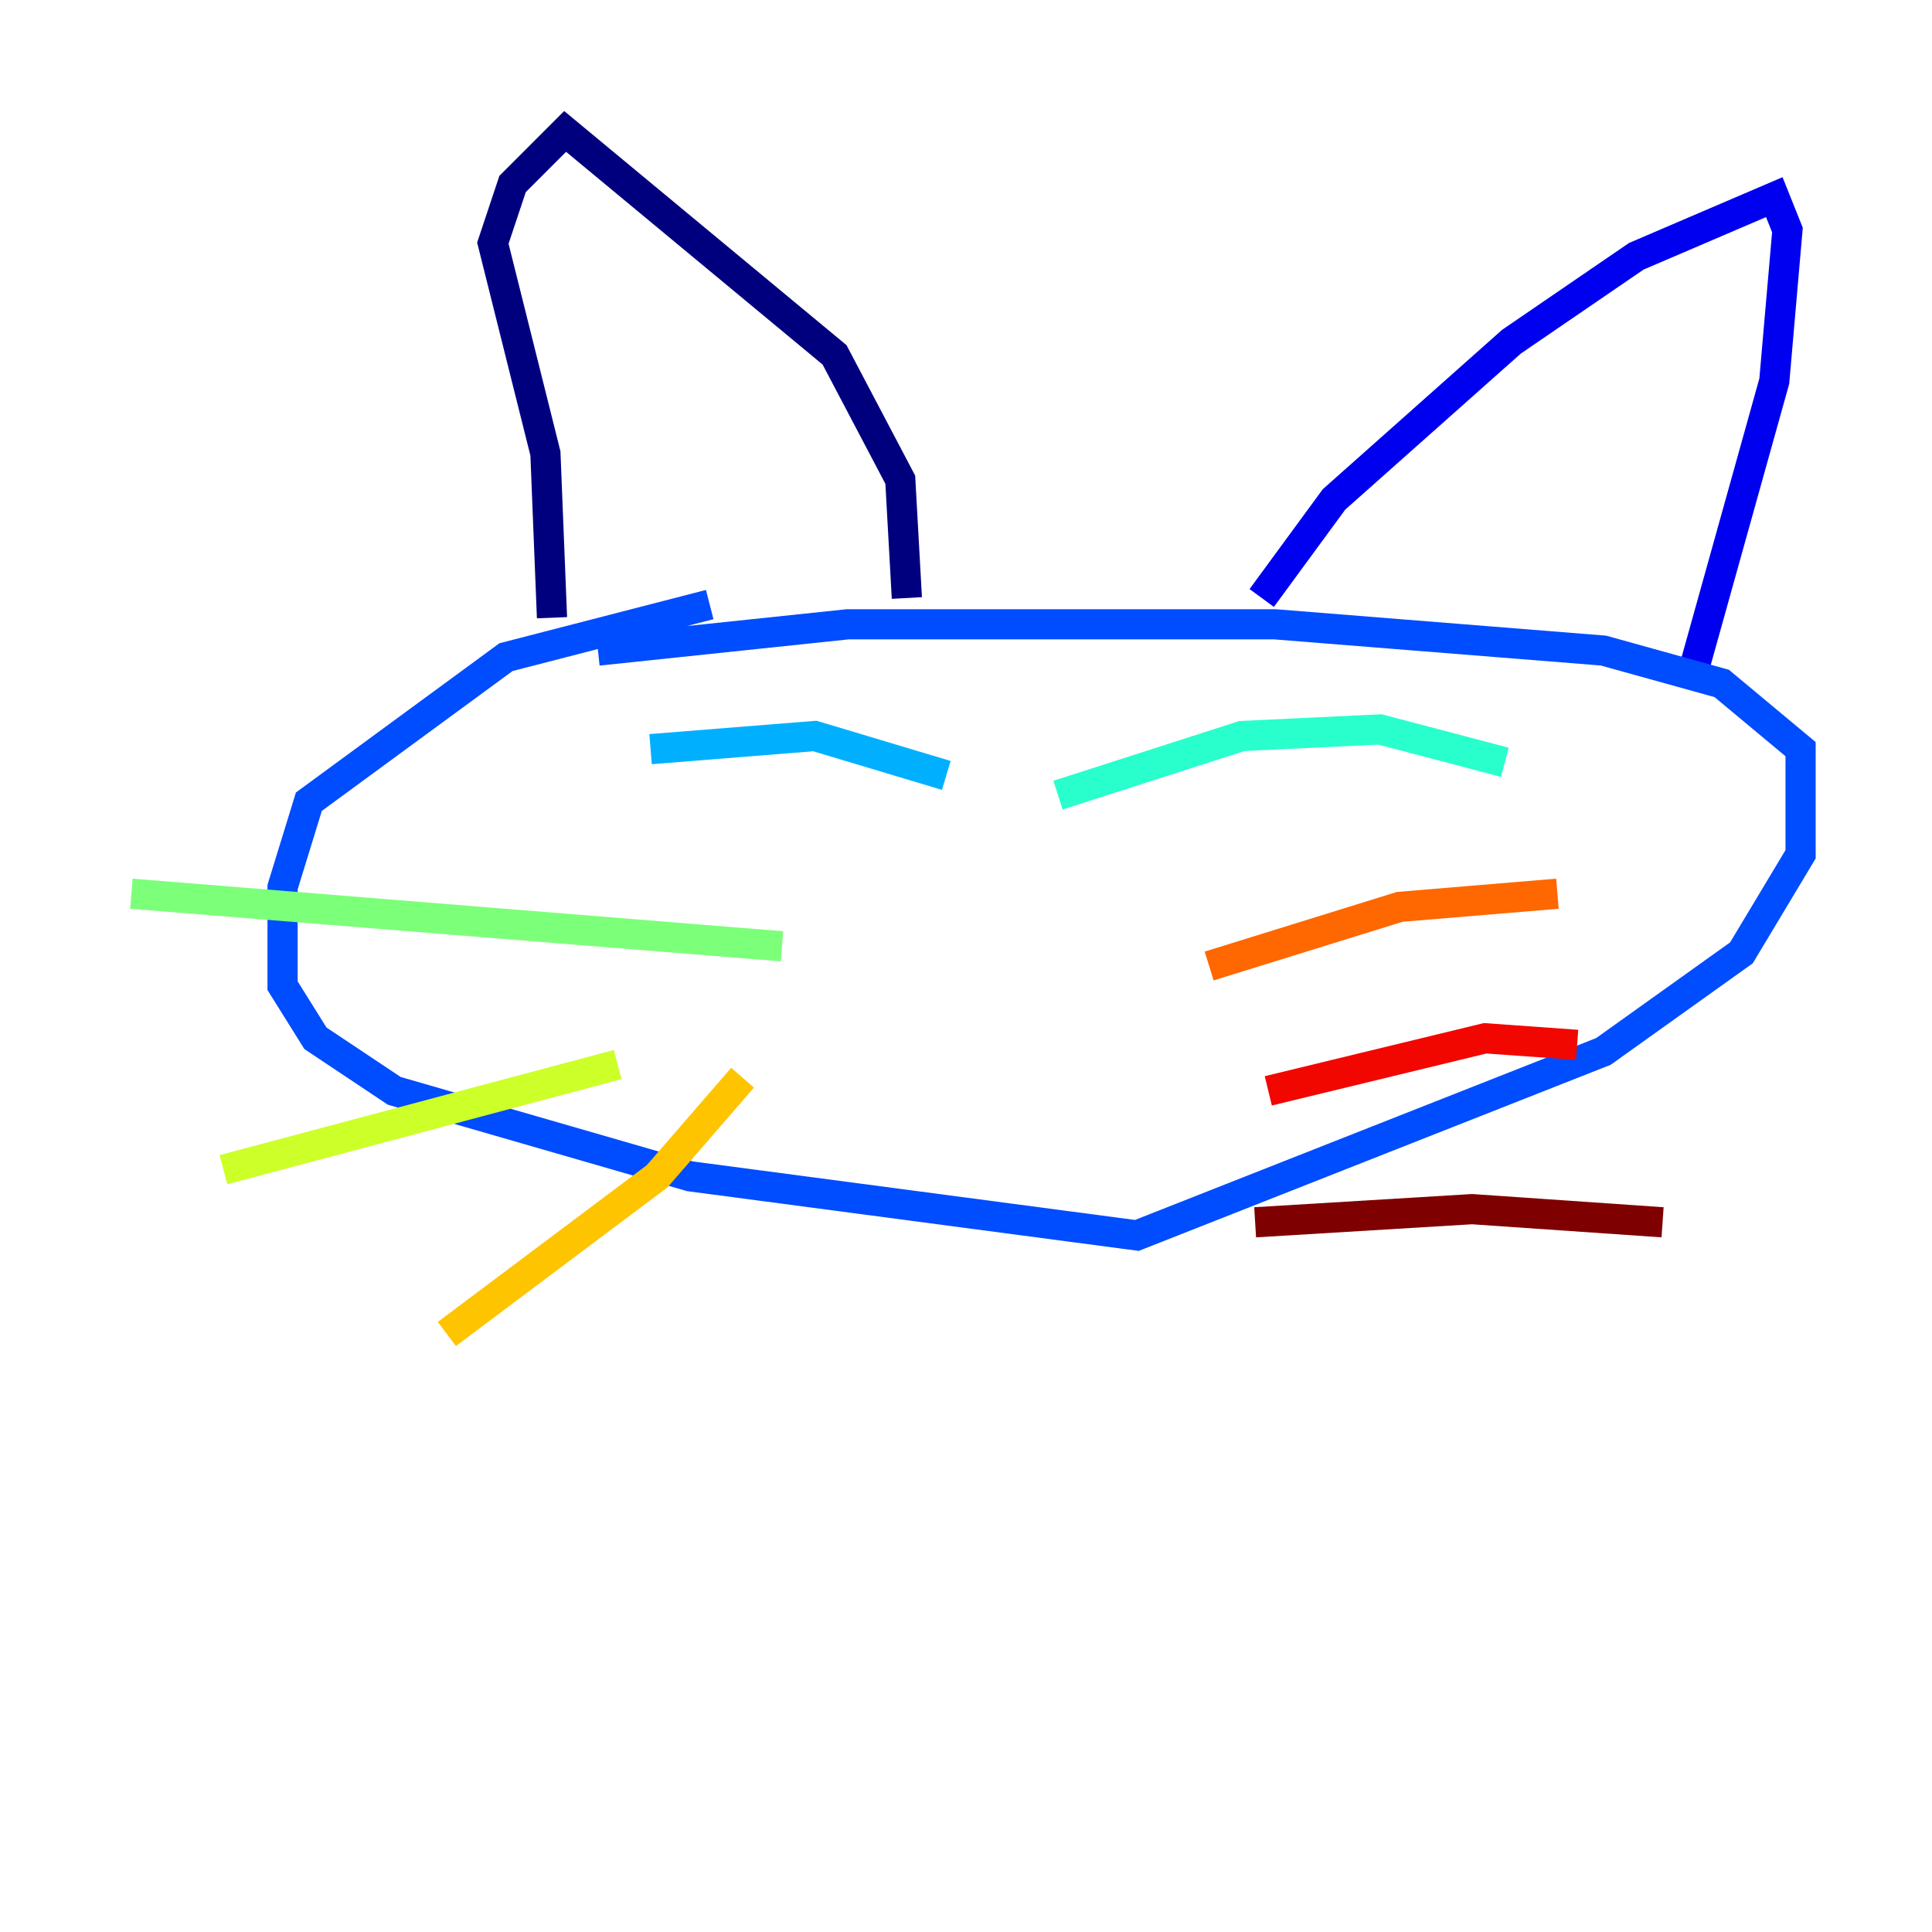 <?xml version="1.0" encoding="utf-8" ?>
<svg baseProfile="tiny" height="128" version="1.2" viewBox="0,0,128,128" width="128" xmlns="http://www.w3.org/2000/svg" xmlns:ev="http://www.w3.org/2001/xml-events" xmlns:xlink="http://www.w3.org/1999/xlink"><defs /><polyline fill="none" points="36.571,40.925 36.136,30.041 32.653,16.109 33.959,12.191 37.442,8.707 55.292,23.51 59.646,31.782 60.082,39.619" stroke="#00007f" stroke-width="2" /><polyline fill="none" points="83.592,39.619 88.381,33.088 100.136,22.64 108.408,16.98 117.551,13.061 118.422,15.238 117.551,25.252 112.326,43.973" stroke="#0000f1" stroke-width="2" /><polyline fill="none" points="47.02,40.054 33.524,43.537 20.463,53.116 18.721,58.776 18.721,65.306 20.898,68.789 26.122,72.272 45.714,77.932 75.32,81.85 106.231,69.66 115.374,63.129 119.293,56.599 119.293,49.633 114.068,45.279 106.231,43.102 84.463,41.361 56.163,41.361 39.619,43.102" stroke="#004cff" stroke-width="2" /><polyline fill="none" points="43.102,49.633 53.986,48.762 62.694,51.374" stroke="#00b0ff" stroke-width="2" /><polyline fill="none" points="70.095,52.68 82.286,48.762 91.429,48.327 99.701,50.503" stroke="#29ffcd" stroke-width="2" /><polyline fill="none" points="51.809,62.694 8.707,59.211" stroke="#7cff79" stroke-width="2" /><polyline fill="none" points="40.925,70.531 14.803,77.497" stroke="#cdff29" stroke-width="2" /><polyline fill="none" points="49.197,71.401 43.537,77.932 29.605,88.381" stroke="#ffc400" stroke-width="2" /><polyline fill="none" points="80.109,64.0 92.735,60.082 103.184,59.211" stroke="#ff6700" stroke-width="2" /><polyline fill="none" points="84.027,72.272 98.395,68.789 104.49,69.225" stroke="#f10700" stroke-width="2" /><polyline fill="none" points="83.156,80.98 97.524,80.109 110.15,80.98" stroke="#7f0000" stroke-width="2" /></svg>